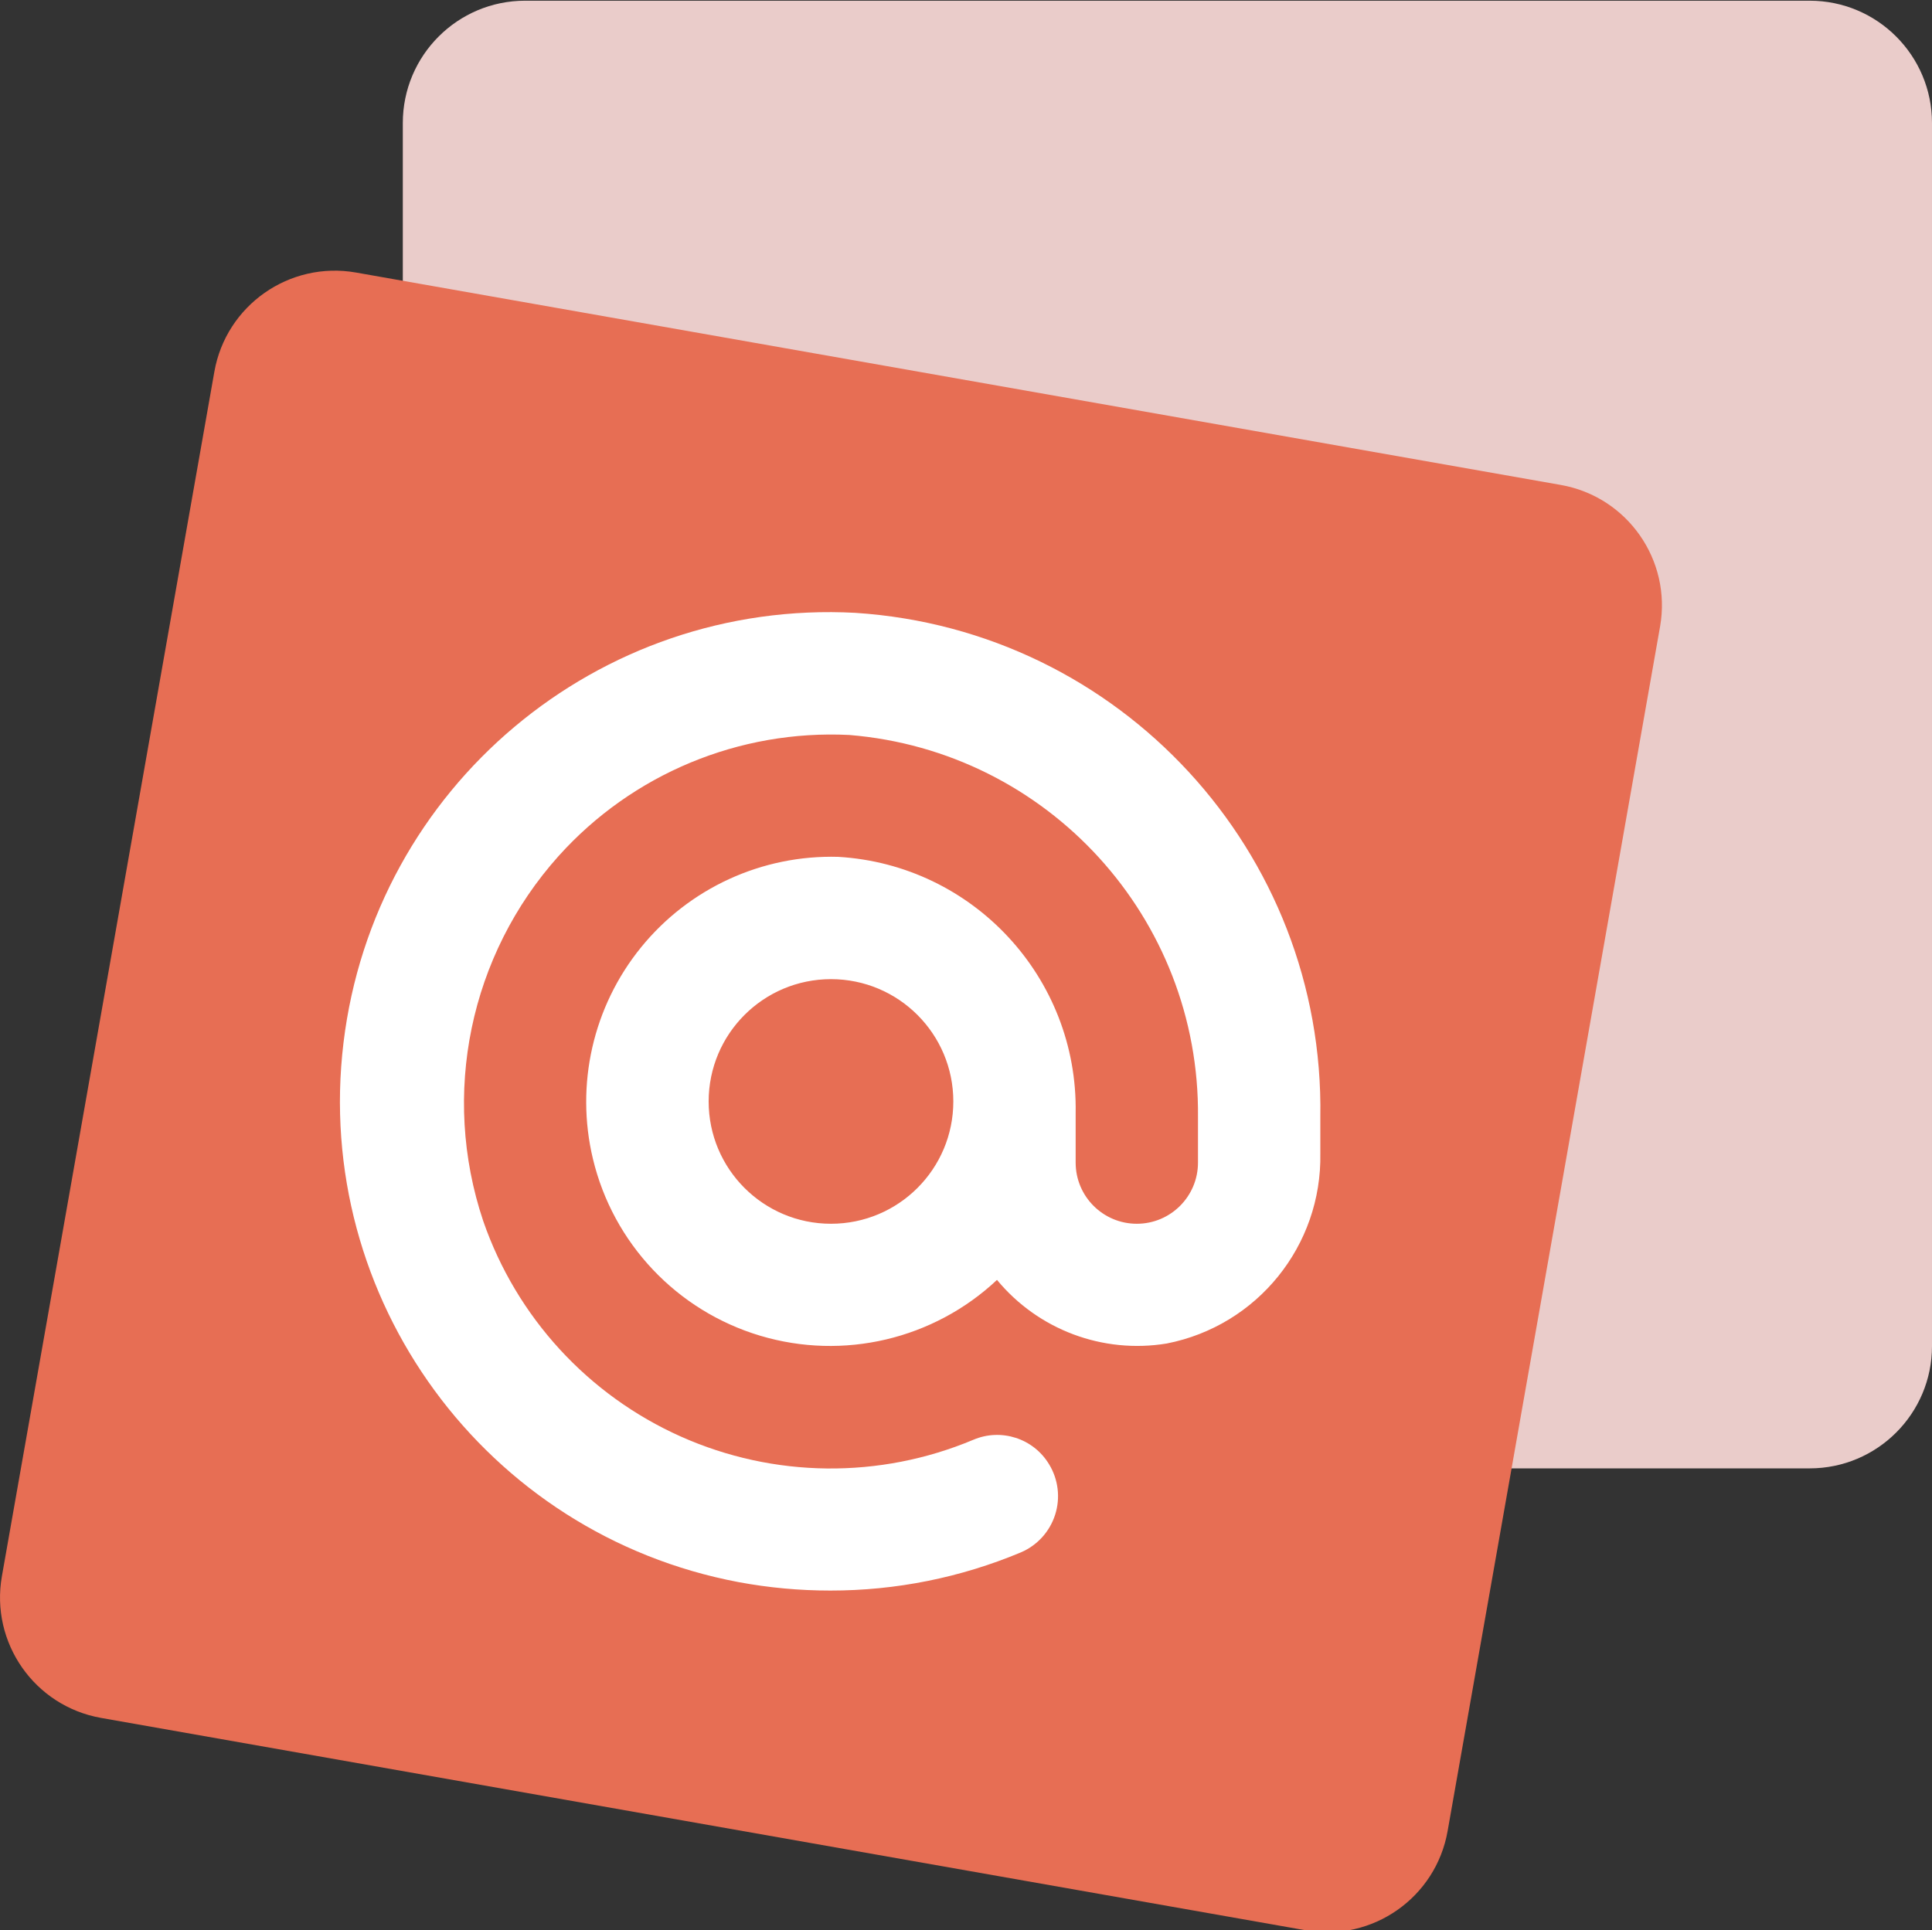 <svg viewBox="0 0 505.368 505" xmlns="http://www.w3.org/2000/svg">
	<rect x="0" y="0" width="505.368" height="505" fill="#333333" stroke="none"/>
	<path fill="#eaccca" d="m137.367.184h336c17.676 0 32 14.328 32 32v320c0 17.672-14.324 32-32 32h-336c-17.672 0-32-14.328-32-32v-320c0-17.672 14.328-32 32-32zm0 0"/>
	<path fill="#e76e54" d="m.496 412.406 55.574-315.141c3.066-17.402 19.664-29.023 37.07-25.957l315.137 55.574c17.406 3.07 29.027 19.668 25.957 37.07l-55.574 315.141c-3.07 17.402-19.664 29.023-37.07 25.953l-315.137-55.57c-17.406-3.07-29.027-19.668-25.957-37.07zm0 0"/>
	<path fill="#fff" d="m223.77 160.344c-67.297-3.602-125.859 45.594-133.922 112.504-8.062 66.906 37.137 128.605 103.359 141.098 7.914 1.473 15.949 2.211 24 2.207 17.121.016 34.07-3.383 49.855-10 4.27-1.832 7.531-5.426 8.941-9.852 1.41-4.422.828-9.242-1.598-13.203-4.082-6.762-12.52-9.492-19.789-6.402-24.527 10.312-52.23 10.008-76.523-.84-24.297-10.852-43.012-31.277-51.703-56.422-11.078-33.066-3.539-69.531 19.746-95.488 19.289-21.453 47.215-33.078 76.031-31.648 51.922 4.25 91.734 47.906 91.199 100v11.887c0 8.836-7.164 16-16 16-8.836 0-16-7.164-16-16v-12.977c.602-35.375-26.793-64.938-62.109-67.023-19.941-.559-39.004 8.195-51.578 23.684-12.574 15.484-17.227 35.941-12.582 55.34 5.289 22.113 21.953 39.734 43.73 46.262 21.781 6.523 45.387.961 61.965-14.598 10.781 13.055 27.691 19.391 44.398 16.641 23.691-4.641 40.633-25.621 40.176-49.758v-9.457c1.164-69.383-52.355-127.453-121.598-131.953zm-6.402 159.84c-17.672 0-32-14.328-32-32s14.328-32 32-32c17.676 0 32 14.328 32 32s-14.324 32-32 32zm0 0"/>
</svg>
